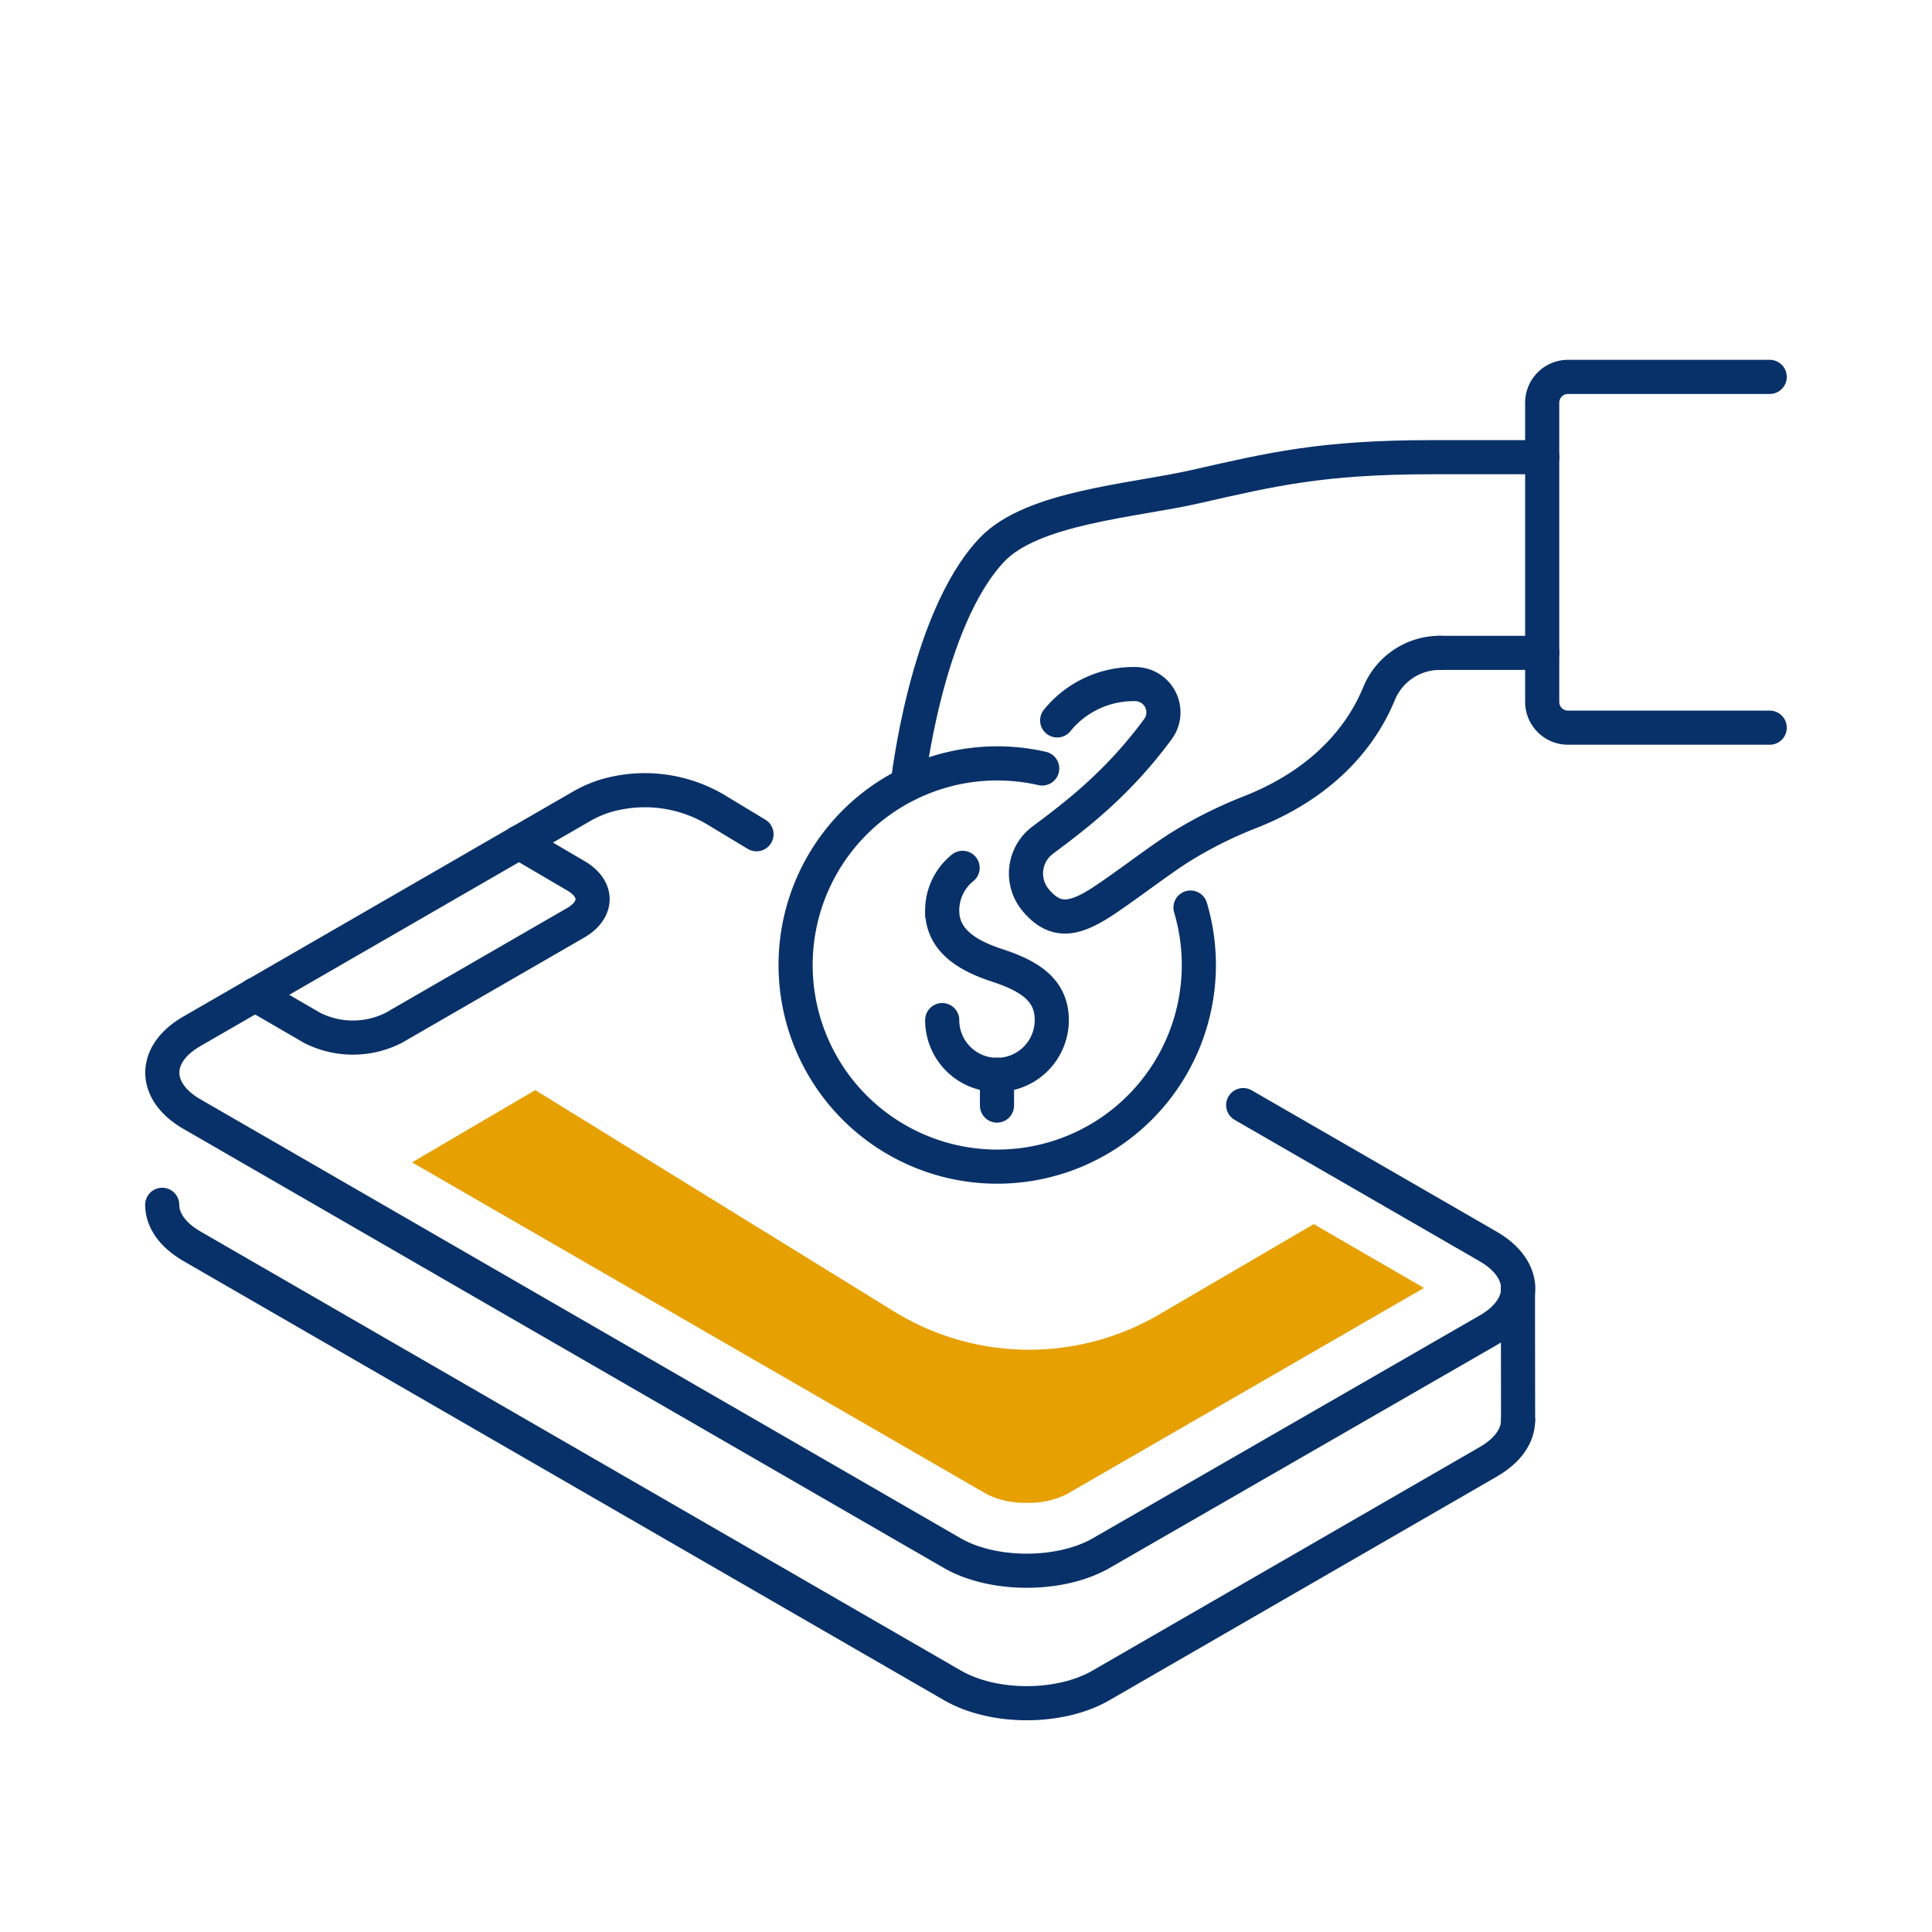<svg id="DISEÑO" xmlns="http://www.w3.org/2000/svg" viewBox="0 0 250 250"><title>assets</title><path d="M117.46,101.47s2.31-21.23,10.88-30.31c5.23-5.54,18.33-6.36,26.32-8.18,9.91-2.25,16.33-3.82,30.71-3.82h14.2" style="fill:none;stroke:#093169;stroke-linecap:round;stroke-miterlimit:10;stroke-width:4.417px"/><line x1="186.33" y1="84.48" x2="199.57" y2="84.48" style="fill:none;stroke:#093169;stroke-linecap:round;stroke-miterlimit:10;stroke-width:4.417px"/><path d="M229,48.77h-26.1a3.34,3.34,0,0,0-3.34,3.34V90.82a3.34,3.34,0,0,0,3.34,3.34H229" style="fill:none;stroke:#093169;stroke-linecap:round;stroke-miterlimit:10;stroke-width:4.417px"/><path d="M121.92,132a7.09,7.09,0,0,0,14.18,0c0-3.92-2.91-5.72-7.09-7.09-3.72-1.21-7.09-3.17-7.09-7.09a7.08,7.08,0,0,1,2.64-5.52" style="fill:none;stroke:#093169;stroke-linecap:round;stroke-miterlimit:10;stroke-width:4.417px"/><line x1="129.01" y1="139.06" x2="129.01" y2="143.06" style="fill:none;stroke:#093169;stroke-linecap:round;stroke-miterlimit:10;stroke-width:4.417px"/><path d="M134.86,99.44a26.09,26.09,0,1,0,19.19,18" style="fill:none;stroke:#093169;stroke-linecap:round;stroke-miterlimit:10;stroke-width:4.417px"/><path d="M186.34,84.48h0a8.5,8.5,0,0,0-7.88,5.24C176.58,94.32,172.2,100.9,162,105a55.32,55.32,0,0,0-9.27,4.61c-2.88,1.82-6.63,4.76-10,7-3.81,2.5-6.16,2.79-8.6,0l-.14-.17a5.37,5.37,0,0,1,.93-7.72c4-3,9.59-7.13,14.93-14.39a3.66,3.66,0,0,0-3-5.81,12.73,12.73,0,0,0-10.05,4.7" style="fill:none;stroke:#093169;stroke-linecap:round;stroke-miterlimit:10;stroke-width:4.417px"/><path d="M160.87,143l27,15.58,4.71,2.72c5.16,3,5.16,7.85,0,10.83L142.45,201c-5.27,3-13.9,3-19.18,0L24.83,144.16c-5.1-2.95-5.1-7.77,0-10.71l50.51-29.16a15,15,0,0,1,3-1.3A18,18,0,0,1,93,105l4.89,2.95" style="fill:none;stroke:#093169;stroke-linecap:round;stroke-linejoin:round;stroke-width:4.417px"/><path d="M196.44,183.76c0,2-1.29,3.92-3.88,5.41L142.45,218.1c-5.3,3.06-13.88,3.06-19.18,0L24.83,161.26c-2.56-1.48-3.84-3.42-3.84-5.36" style="fill:none;stroke:#093169;stroke-linecap:round;stroke-linejoin:round;stroke-width:4.417px"/><path d="M33,128.71,40.38,133a11.68,11.68,0,0,0,10.57,0l23.54-13.59c2.92-1.69,2.92-4.42,0-6.1L67.14,109" style="fill:none;stroke:#093169;stroke-linecap:round;stroke-linejoin:round;stroke-width:4.417px"/><line x1="196.42" y1="166.32" x2="196.44" y2="183.76" style="fill:none;stroke:#093169;stroke-linecap:round;stroke-linejoin:round;stroke-width:4.417px"/><path d="M132.86,194.46a10.91,10.91,0,0,0,5.17-1.11l46.23-26.69-.83-.48L170,158.4l-20,11.69a33.31,33.31,0,0,1-34.33-.4L69.26,141.06l-15.94,9.35,74.38,42.94A10.91,10.91,0,0,0,132.86,194.46Z" style="fill:#e6a000"/></svg>